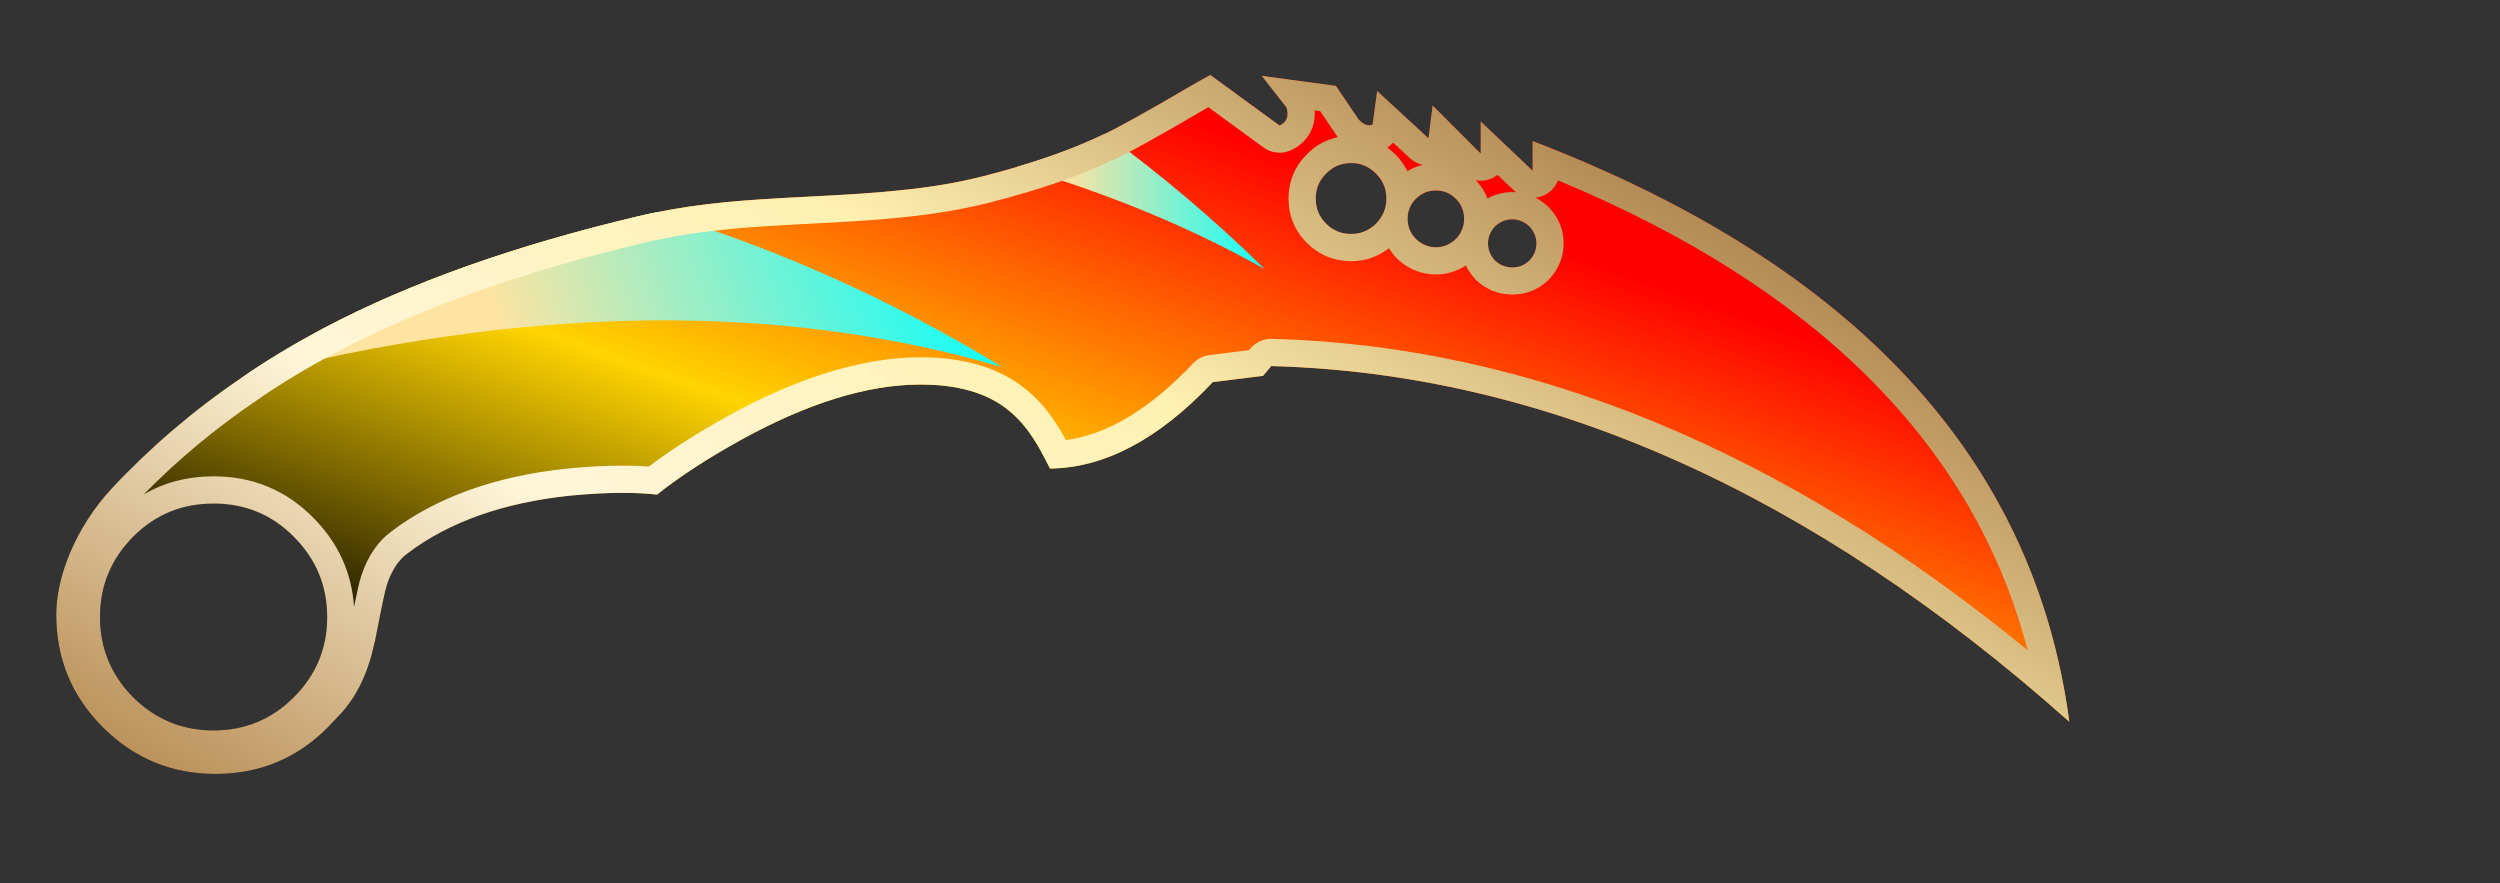 <?xml version="1.0" encoding="utf-8"?>
<!-- Generator: Adobe Illustrator 16.0.0, SVG Export Plug-In . SVG Version: 6.00 Build 0)  -->
<!DOCTYPE svg PUBLIC "-//W3C//DTD SVG 1.1//EN" "http://www.w3.org/Graphics/SVG/1.1/DTD/svg11.dtd">
<svg version="1.1" id="图层_1" xmlns="http://www.w3.org/2000/svg" xmlns:xlink="http://www.w3.org/1999/xlink" x="0px" y="0px"
	 width="92px" height="32.5px" viewBox="0 0 92 32.5" enable-background="new 0 0 92 32.5" xml:space="preserve">
<rect x="0" y="0" width="92" height="32.5" fill="#333333" stroke="none"/>
<linearGradient id="SVGID_1_" gradientUnits="userSpaceOnUse" x1="-859.95" y1="21.214" x2="-859.954" y2="21.218" gradientTransform="matrix(87.667 0 0 25.553 75410.773 -564.017)">
	<stop  offset="0" style="stop-color:#BB925B"/>
	<stop  offset="0.343" style="stop-color:#FFF6DA"/>
	<stop  offset="0.657" style="stop-color:#FFF1B1"/>
	<stop  offset="1" style="stop-color:#B38B54"/>
</linearGradient>
<path fill="url(#SVGID_1_)" d="M21.292-21.768c0-0.065,0.009-0.123,0.027-0.175c-0.005,0.021-0.01,0.041-0.015,0.063
	C21.297-21.843,21.292-21.806,21.292-21.768z"/>
<g>
	<g>
		<g>
			
				<linearGradient id="SVGID_2_" gradientUnits="userSpaceOnUse" x1="-511.104" y1="31.509" x2="-512.104" y2="32.509" gradientTransform="matrix(74.084 0 0 25.719 37948.234 -805.018)">
				<stop  offset="0.251" style="stop-color:#FF0000"/>
				<stop  offset="0.567" style="stop-color:#FFD400"/>
				<stop  offset="0.857" style="stop-color:#000000"/>
			</linearGradient>
			<path fill="url(#SVGID_2_)" d="M56.4,5.19v1.09l-1.91-1.81v1.18L52.72,3.88L52.57,5.09L50.68,3.35l-0.17,1.24
				C50.34,4.65,50.17,4.58,50,4.4l-0.84-1.24l-2.73-0.37l0.91,1.16c0.101,0.31,0.021,0.54-0.25,0.67l-2.55-1.86
				c-0.36,0.19-0.96,0.54-1.8,1.03c-0.71,0.41-1.29,0.73-1.73,0.96c-0.11,0.06-0.23,0.11-0.34,0.17c-0.97,0.47-2.05,0.87-3.24,1.22
				c-0.4,0.12-0.81,0.23-1.23,0.34c-0.94,0.24-1.99,0.42-3.16,0.53c-0.71,0.08-1.77,0.15-3.16,0.22C28.46,7.3,27.4,7.37,26.7,7.44
				c-0.91,0.09-1.75,0.21-2.52,0.37c-0.24,0.04-0.47,0.1-0.7,0.15c-4.55,1.08-8.41,2.45-11.59,4.13c-1.05,0.56-2.06,1.16-3.01,1.82
				c-1.77,1.2-3.36,2.56-4.79,4.09c-0.65,0.71-1.15,1.49-1.52,2.36c-0.33,0.8-0.5,1.55-0.5,2.26c0,1.62,0.57,3,1.71,4.14
				c1.15,1.15,2.53,1.721,4.15,1.721c1.62,0,3-0.57,4.14-1.721c0.15-0.16,0.26-0.279,0.34-0.359c0.45-0.45,0.8-1,1.05-1.65
				c0.17-0.42,0.32-1,0.45-1.72c0.15-0.78,0.26-1.3,0.34-1.55c0.17-0.5,0.42-0.881,0.75-1.12c1.52-1.15,3.51-1.86,5.96-2.12
				c1.23-0.12,2.3-0.141,3.22-0.04c0.84-0.67,1.87-1.34,3.1-2.02c2.45-1.35,4.63-2.02,6.55-2.03c1.41-0.01,2.52,0.31,3.31,0.97
				c0.32,0.26,0.61,0.59,0.87,0.99c0.17,0.25,0.38,0.63,0.63,1.13c2.01-0.021,4.01-1.08,5.99-3.18l1.85-0.23l0.3-0.36
				c10.08,0.27,19.88,4.64,29.37,13.089C74.86,16.88,68.27,9.75,56.4,5.19z M10.81,25.66c-0.81,0.81-1.8,1.22-2.95,1.22
				c-1.16,0-2.14-0.41-2.96-1.22c-0.81-0.82-1.22-1.8-1.22-2.95c0-1.16,0.41-2.14,1.22-2.96c0.82-0.82,1.8-1.22,2.96-1.22
				c1.15,0,2.14,0.399,2.95,1.22c0.82,0.82,1.23,1.8,1.23,2.96C12.04,23.86,11.63,24.84,10.81,25.66z M50.64,8.23
				c-0.26,0.25-0.56,0.38-0.92,0.38c-0.359,0-0.67-0.13-0.92-0.38c-0.26-0.26-0.38-0.57-0.38-0.92c0-0.36,0.12-0.67,0.38-0.92
				C49.05,6.13,49.36,6,49.72,6c0.36,0,0.66,0.13,0.92,0.39c0.25,0.25,0.38,0.56,0.38,0.92C51.02,7.66,50.89,7.97,50.64,8.23z
				 M53.58,8.79c-0.21,0.2-0.45,0.31-0.74,0.31c-0.28,0-0.53-0.11-0.74-0.31c-0.199-0.21-0.3-0.45-0.3-0.74
				c0-0.28,0.101-0.53,0.3-0.73c0.21-0.21,0.46-0.31,0.74-0.31c0.29,0,0.53,0.1,0.74,0.31c0.2,0.2,0.3,0.45,0.3,0.73
				C53.88,8.34,53.78,8.58,53.58,8.79z M56.28,9.59C56.1,9.76,55.9,9.84,55.65,9.84c-0.24,0-0.45-0.08-0.631-0.25
				c-0.17-0.18-0.26-0.39-0.26-0.63c0-0.25,0.09-0.45,0.26-0.63C55.2,8.16,55.41,8.07,55.65,8.07c0.239,0,0.449,0.09,0.63,0.26
				c0.17,0.18,0.26,0.38,0.26,0.63C56.54,9.2,56.45,9.41,56.28,9.59z"/>
		</g>
	</g>
	<g>
		
			<linearGradient id="SVGID_3_" gradientUnits="userSpaceOnUse" x1="-846.273" y1="43.635" x2="-847.089" y2="43.635" gradientTransform="matrix(32.522 -11.552 4.402 12.394 27366.703 -10308.557)">
			<stop  offset="0" style="stop-color:#00FFFF"/>
			<stop  offset="0.649" style="stop-color:#FFE3A0"/>
		</linearGradient>
		<path fill="url(#SVGID_3_)" d="M24.18,7.81c-0.24,0.04-0.47,0.1-0.7,0.15c-4.55,1.08-8.41,2.45-11.59,4.13
			c-1.05,0.56-2.06,1.16-3.01,1.82c10.43-2.69,19.77-2.82,28-0.4C32.87,11.06,28.63,9.15,24.18,7.81z"/>
	</g>
	<g>
		<linearGradient id="SVGID_4_" gradientUnits="userSpaceOnUse" x1="47.114" y1="7.41" x2="37.433" y2="7.41">
			<stop  offset="0" style="stop-color:#00FFFF"/>
			<stop  offset="0.822" style="stop-color:#FFE3A0"/>
		</linearGradient>
		<path fill="url(#SVGID_4_)" d="M46.54,9.9c-2.81-1.57-5.85-2.82-9.11-3.76c1.19-0.35,2.27-0.75,3.24-1.22
			C42.73,6.43,44.69,8.08,46.54,9.9z"/>
	</g>
	<g>
		<g>
			<g>
				<linearGradient id="SVGID_5_" gradientUnits="userSpaceOnUse" x1="28.902" y1="41.514" x2="51.809" y2="1.838">
					<stop  offset="0" style="stop-color:#BB925B"/>
					<stop  offset="0.343" style="stop-color:#FFF6DA"/>
					<stop  offset="0.657" style="stop-color:#FFF1B1"/>
					<stop  offset="1" style="stop-color:#B38B54"/>
				</linearGradient>
				<path fill="url(#SVGID_5_)" d="M44.467,3.944L46.5,5.428c0.175,0.127,0.382,0.192,0.59,0.192c0.147,0,0.295-0.033,0.433-0.099
					c0.595-0.285,0.904-0.833,0.854-1.458l0.206,0.028l0.589,0.87c0.021,0.03,0.043,0.06,0.066,0.087
					c-0.438,0.09-0.828,0.304-1.132,0.621c-0.449,0.433-0.687,1-0.687,1.641c0,0.625,0.232,1.187,0.673,1.627
					S49.096,9.61,49.72,9.61c0.513,0,0.976-0.154,1.394-0.474c0.082,0.13,0.181,0.256,0.296,0.377
					c0.402,0.384,0.897,0.586,1.431,0.586c0.391,0,0.761-0.109,1.102-0.331c0.087,0.182,0.205,0.353,0.352,0.508
					c0.014,0.014,0.027,0.028,0.041,0.042c0.363,0.341,0.818,0.521,1.316,0.521c0.505,0,0.947-0.175,1.315-0.521
					c0.014-0.014,0.027-0.027,0.041-0.042c0.349-0.369,0.533-0.824,0.533-1.317c0-0.5-0.18-0.943-0.533-1.317
					c-0.014-0.014-0.027-0.028-0.041-0.042c-0.143-0.134-0.297-0.243-0.462-0.327c0.1-0.01,0.197-0.036,0.292-0.076
					c0.252-0.108,0.442-0.313,0.538-0.559c9.516,3.949,15.316,9.755,17.286,17.296c-8.969-7.356-18.313-11.21-27.813-11.465
					c-0.009,0-0.018,0-0.026,0c-0.296,0-0.578,0.131-0.768,0.359l-0.048,0.057l-1.458,0.182c-0.231,0.028-0.444,0.137-0.604,0.306
					c-1.573,1.668-3.143,2.615-4.677,2.823c-0.144-0.264-0.268-0.472-0.377-0.632c-0.315-0.486-0.678-0.896-1.067-1.212
					c-0.955-0.798-2.264-1.203-3.889-1.203h-0.068c-2.089,0.011-4.453,0.736-7.029,2.155c-1.142,0.631-2.101,1.244-2.919,1.864
					c-0.309-0.021-0.635-0.033-0.974-0.033c-0.622,0-1.289,0.036-2.049,0.11c-2.621,0.277-4.793,1.058-6.441,2.305
					c-0.496,0.359-0.87,0.9-1.115,1.625c-0.071,0.22-0.15,0.56-0.27,1.157c-0.083-1.265-0.59-2.369-1.506-3.286
					c-0.994-1.006-2.226-1.517-3.662-1.517c-0.946,0-1.807,0.223-2.573,0.666c1.258-1.279,2.654-2.442,4.164-3.465
					c0.864-0.6,1.816-1.176,2.907-1.757c3.07-1.622,6.89-2.981,11.334-4.037l0.23-0.052c0.139-0.032,0.278-0.065,0.462-0.096
					c0.712-0.148,1.502-0.264,2.416-0.354c0.687-0.068,1.739-0.138,3.131-0.207c1.507-0.076,2.53-0.147,3.204-0.223
					c1.191-0.112,2.306-0.299,3.319-0.558c0.432-0.113,0.852-0.226,1.259-0.348c1.291-0.38,2.401-0.799,3.437-1.302
					c0.039-0.021,0.081-0.041,0.122-0.06c0.074-0.035,0.148-0.071,0.202-0.101c0.483-0.252,1.077-0.582,1.771-0.982
					C43.705,4.385,44.127,4.138,44.467,3.944 M51.264,5.247l0.63,0.579c0.132,0.122,0.292,0.203,0.461,0.241
					c-0.199,0.048-0.388,0.126-0.564,0.233c-0.109-0.224-0.258-0.431-0.442-0.616c-0.095-0.094-0.192-0.179-0.295-0.254
					C51.132,5.378,51.203,5.317,51.264,5.247 M55.11,6.435l0.603,0.571c0.025,0.024,0.053,0.048,0.081,0.069
					C55.747,7.072,55.698,7.07,55.65,7.07c-0.323,0-0.63,0.08-0.908,0.233c-0.097-0.246-0.242-0.472-0.435-0.67
					c0.06,0.011,0.121,0.017,0.183,0.017c0.129,0,0.259-0.025,0.383-0.076C54.959,6.538,55.039,6.491,55.11,6.435 M44.54,2.76
					c-0.36,0.19-0.96,0.54-1.8,1.03c-0.71,0.41-1.29,0.73-1.73,0.96c-0.11,0.06-0.23,0.11-0.34,0.17c-0.97,0.47-2.05,0.87-3.24,1.22
					c-0.4,0.12-0.81,0.23-1.23,0.34c-0.94,0.24-1.99,0.42-3.16,0.53c-0.71,0.08-1.77,0.15-3.16,0.22C28.46,7.3,27.4,7.37,26.7,7.44
					c-0.91,0.09-1.75,0.21-2.52,0.37c-0.24,0.04-0.47,0.1-0.7,0.15c-4.55,1.08-8.41,2.45-11.59,4.13c-1.05,0.56-2.06,1.16-3.01,1.82
					c-1.77,1.2-3.36,2.56-4.79,4.09c-0.65,0.71-1.15,1.49-1.52,2.36c-0.33,0.8-0.5,1.55-0.5,2.26c0,1.62,0.57,3,1.71,4.14
					c1.15,1.15,2.53,1.721,4.15,1.721c1.62,0,3-0.57,4.14-1.721c0.15-0.16,0.26-0.279,0.34-0.359c0.45-0.45,0.8-1,1.05-1.65
					c0.17-0.42,0.32-1,0.45-1.72c0.15-0.78,0.26-1.3,0.34-1.55c0.17-0.5,0.42-0.881,0.75-1.12c1.52-1.15,3.51-1.86,5.96-2.12
					c0.699-0.068,1.346-0.104,1.943-0.104c0.454,0,0.879,0.021,1.277,0.064c0.84-0.67,1.87-1.34,3.1-2.02
					c2.45-1.35,4.63-2.02,6.55-2.03c0.021,0,0.042,0,0.063,0c1.38,0,2.469,0.32,3.248,0.97c0.32,0.26,0.61,0.59,0.87,0.99
					c0.17,0.25,0.38,0.63,0.63,1.13c2.01-0.021,4.01-1.08,5.99-3.18l1.85-0.23l0.3-0.36c10.08,0.27,19.88,4.64,29.37,13.089
					C74.86,16.88,68.27,9.75,56.4,5.19v1.09l-1.91-1.81v1.18L52.72,3.88L52.57,5.09L50.68,3.35l-0.17,1.24
					c-0.04,0.014-0.08,0.021-0.12,0.021c-0.13,0-0.26-0.073-0.39-0.211l-0.84-1.24l-2.73-0.37l0.91,1.16
					c0.101,0.31,0.021,0.54-0.25,0.67L44.54,2.76L44.54,2.76z M49.72,8.61c-0.359,0-0.67-0.13-0.92-0.38
					c-0.26-0.26-0.38-0.57-0.38-0.92c0-0.36,0.12-0.67,0.38-0.92C49.05,6.13,49.36,6,49.72,6c0.36,0,0.66,0.13,0.92,0.39
					c0.25,0.25,0.38,0.56,0.38,0.92c0,0.35-0.13,0.66-0.38,0.92C50.38,8.48,50.08,8.61,49.72,8.61L49.72,8.61z M52.84,9.1
					c-0.28,0-0.53-0.11-0.74-0.31c-0.199-0.21-0.3-0.45-0.3-0.74c0-0.28,0.101-0.53,0.3-0.73c0.21-0.21,0.46-0.31,0.74-0.31
					c0.29,0,0.53,0.1,0.74,0.31c0.2,0.2,0.3,0.45,0.3,0.73c0,0.29-0.1,0.53-0.3,0.74C53.37,8.99,53.13,9.1,52.84,9.1L52.84,9.1z
					 M55.65,9.84c-0.24,0-0.45-0.08-0.631-0.25c-0.17-0.18-0.26-0.39-0.26-0.63c0-0.25,0.09-0.45,0.26-0.63
					C55.2,8.16,55.41,8.07,55.65,8.07c0.239,0,0.449,0.09,0.63,0.26c0.17,0.18,0.26,0.38,0.26,0.63c0,0.24-0.09,0.45-0.26,0.63
					C56.1,9.76,55.9,9.84,55.65,9.84L55.65,9.84z M7.86,26.88c-1.16,0-2.14-0.41-2.96-1.22c-0.81-0.82-1.22-1.8-1.22-2.95
					c0-1.16,0.41-2.14,1.22-2.96c0.82-0.82,1.8-1.22,2.96-1.22c1.15,0,2.14,0.399,2.95,1.22c0.82,0.82,1.23,1.8,1.23,2.96
					c0,1.15-0.41,2.13-1.23,2.95C10,26.47,9.01,26.88,7.86,26.88L7.86,26.88z"/>
			</g>
		</g>
	</g>
</g>
</svg>

